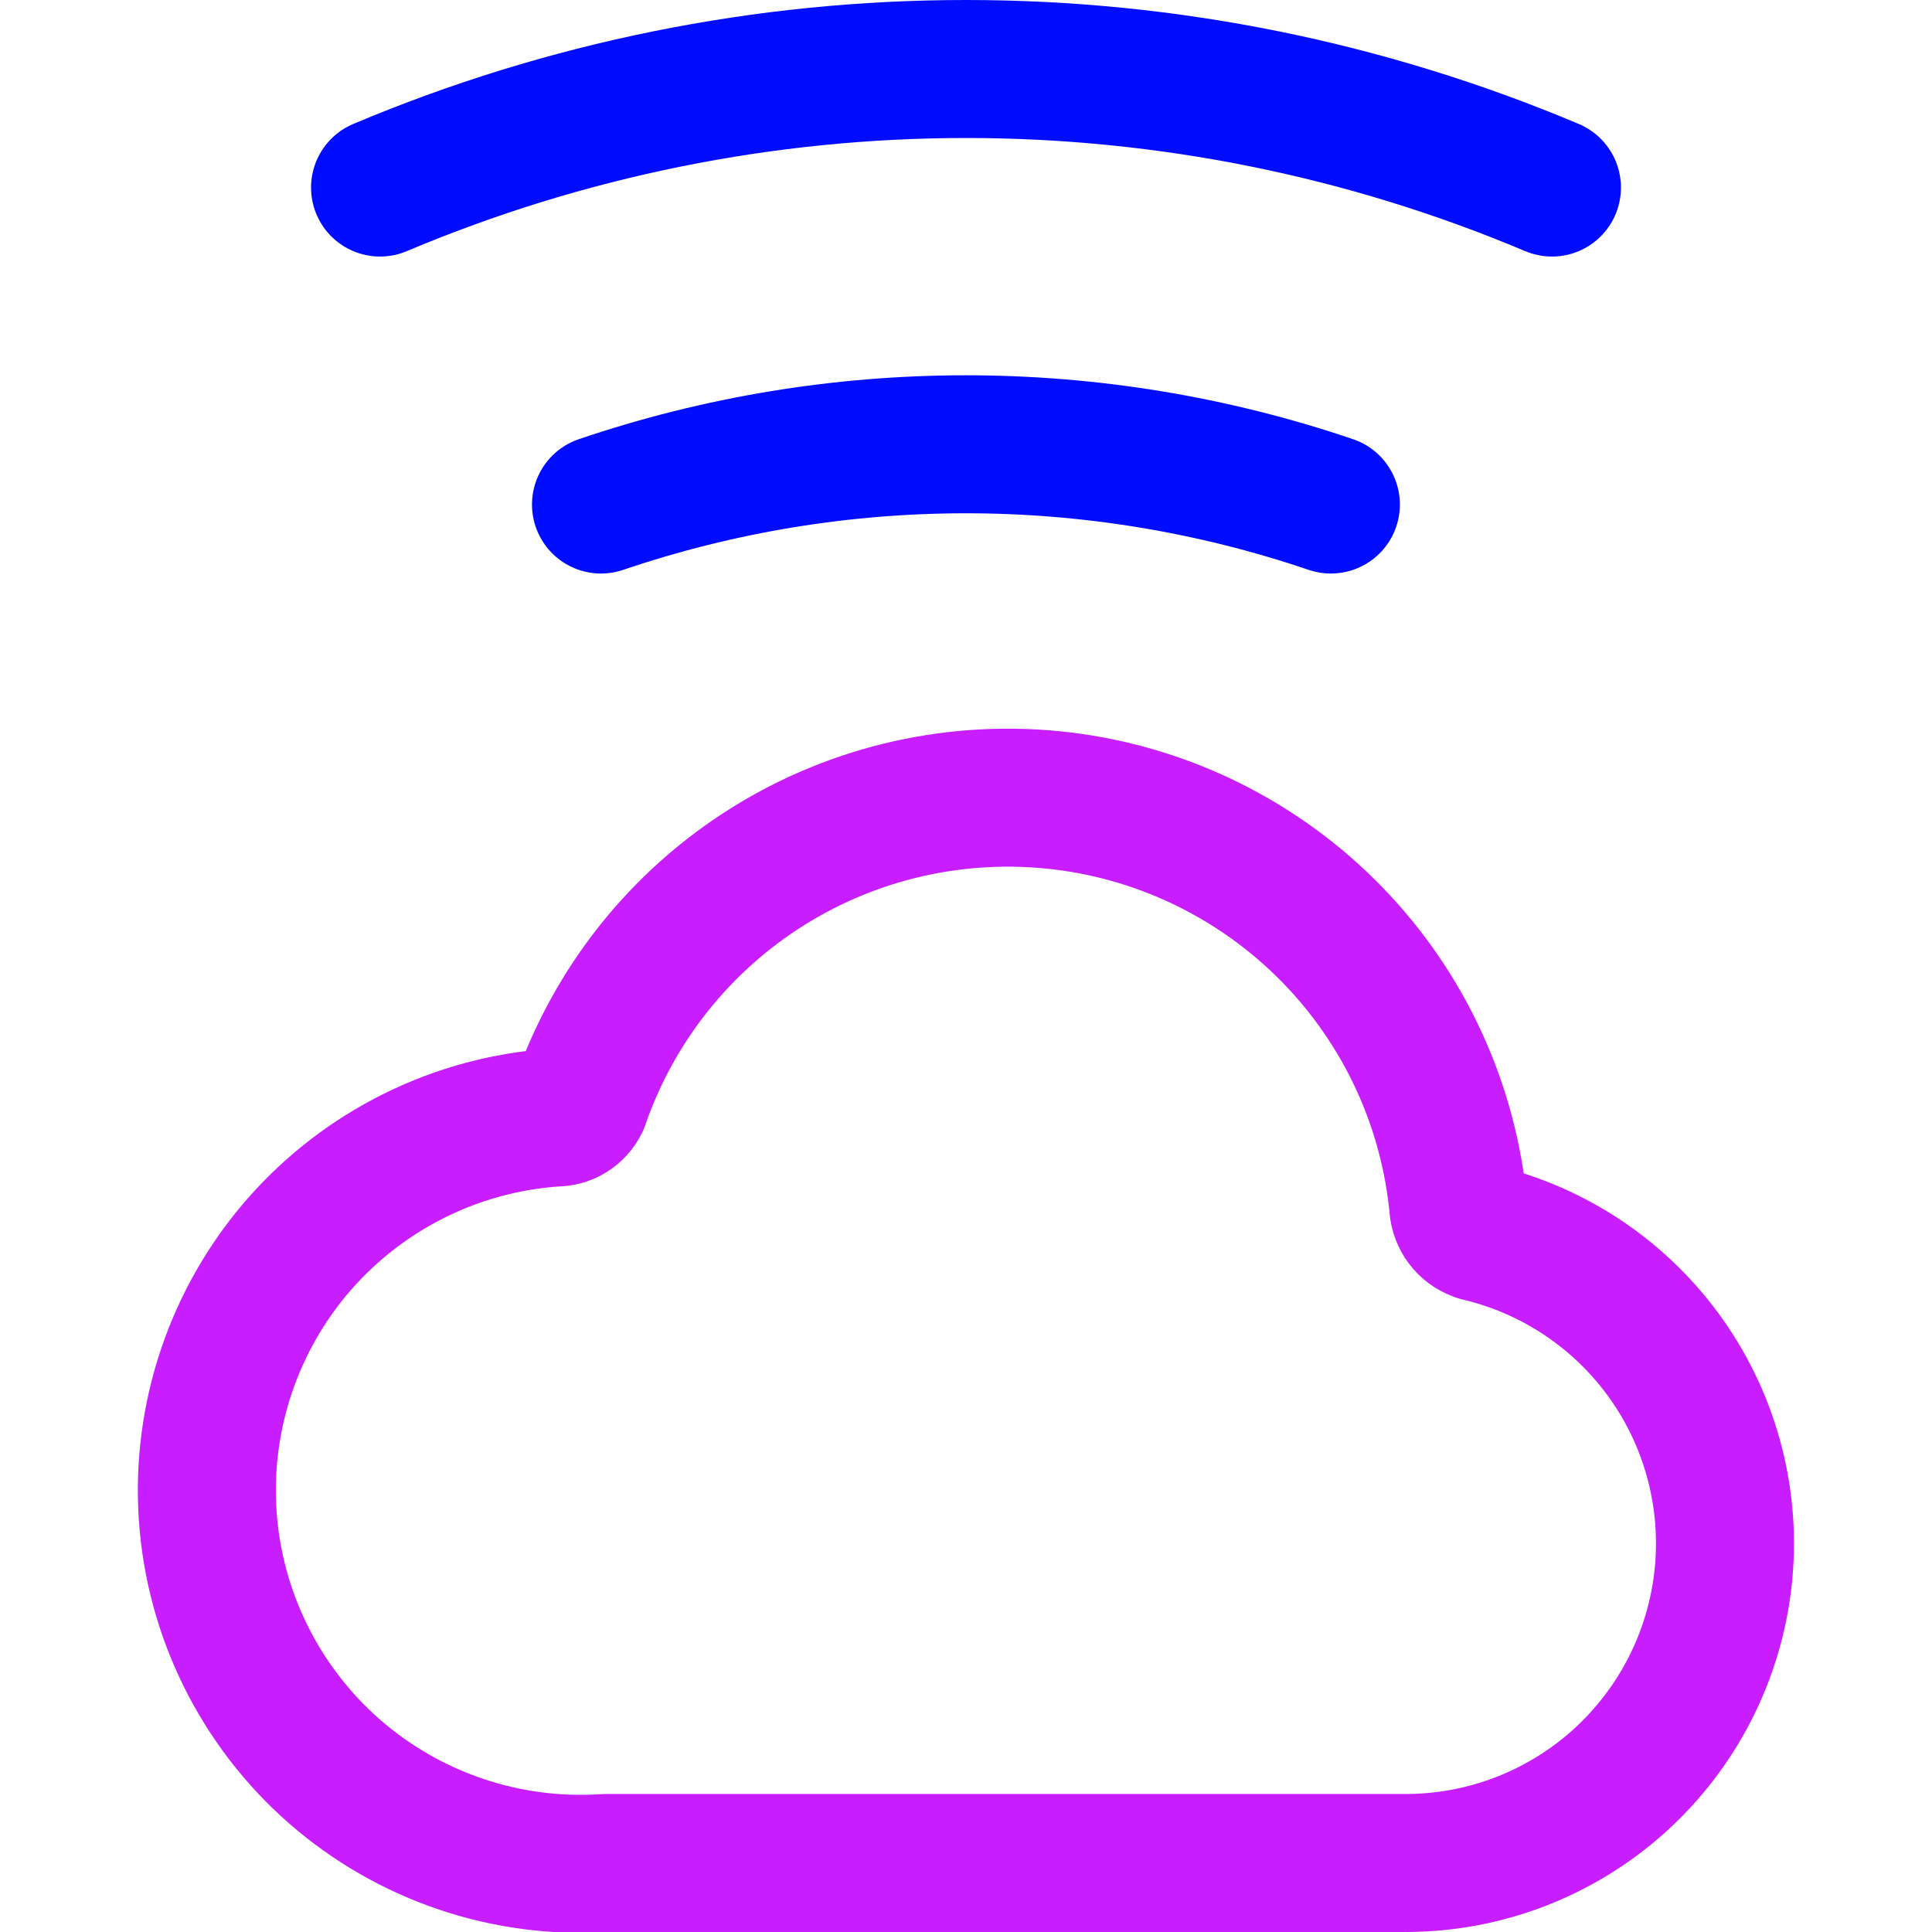 <svg xmlns="http://www.w3.org/2000/svg" fill="none" viewBox="0 0 14 14" id="Cloud-Wifi--Streamline-Core-Neon">
  <desc>
    Cloud Wifi Streamline Icon: https://streamlinehq.com
  </desc>
  <g id="cloud-wifi--cloud-wifi-internet-server-network">
    <path id="Vector" stroke="#000cfe" stroke-linecap="round" stroke-linejoin="round" d="M11.246 1.359C9.902 0.792 8.458 0.5 7 0.5c-1.458 0 -2.902 0.292 -4.246 0.859" stroke-width="1"></path>
    <path id="Vector_2" stroke="#000cfe" stroke-linecap="round" stroke-linejoin="round" d="M9.644 3.656c-1.715 -0.582 -3.574 -0.582 -5.289 0" stroke-width="1"></path>
    <path id="Vector_3" stroke="#c71dff" stroke-linecap="round" stroke-linejoin="round" d="M10.716 8.93c-0.038 -0.011 -0.072 -0.033 -0.098 -0.063 -0.026 -0.03 -0.043 -0.067 -0.049 -0.106 -0.068 -0.747 -0.39 -1.448 -0.913 -1.986 -0.523 -0.538 -1.214 -0.881 -1.958 -0.971 -0.745 -0.09 -1.498 0.077 -2.134 0.475 -0.636 0.398 -1.116 1.002 -1.361 1.711 -0.016 0.033 -0.042 0.061 -0.073 0.08 -0.031 0.019 -0.068 0.029 -0.105 0.028 -0.355 0.024 -0.701 0.117 -1.02 0.275 -0.319 0.158 -0.603 0.377 -0.837 0.644 -0.472 0.541 -0.711 1.247 -0.663 1.963 0.048 0.716 0.379 1.384 0.919 1.857 0.541 0.472 1.247 0.711 1.963 0.663h5.811c0.567 -0.003 1.112 -0.214 1.534 -0.593 0.421 -0.379 0.689 -0.899 0.753 -1.462 0.064 -0.563 -0.081 -1.13 -0.407 -1.593 -0.326 -0.463 -0.811 -0.791 -1.362 -0.921Z" stroke-width="1"></path>
  </g>
</svg>